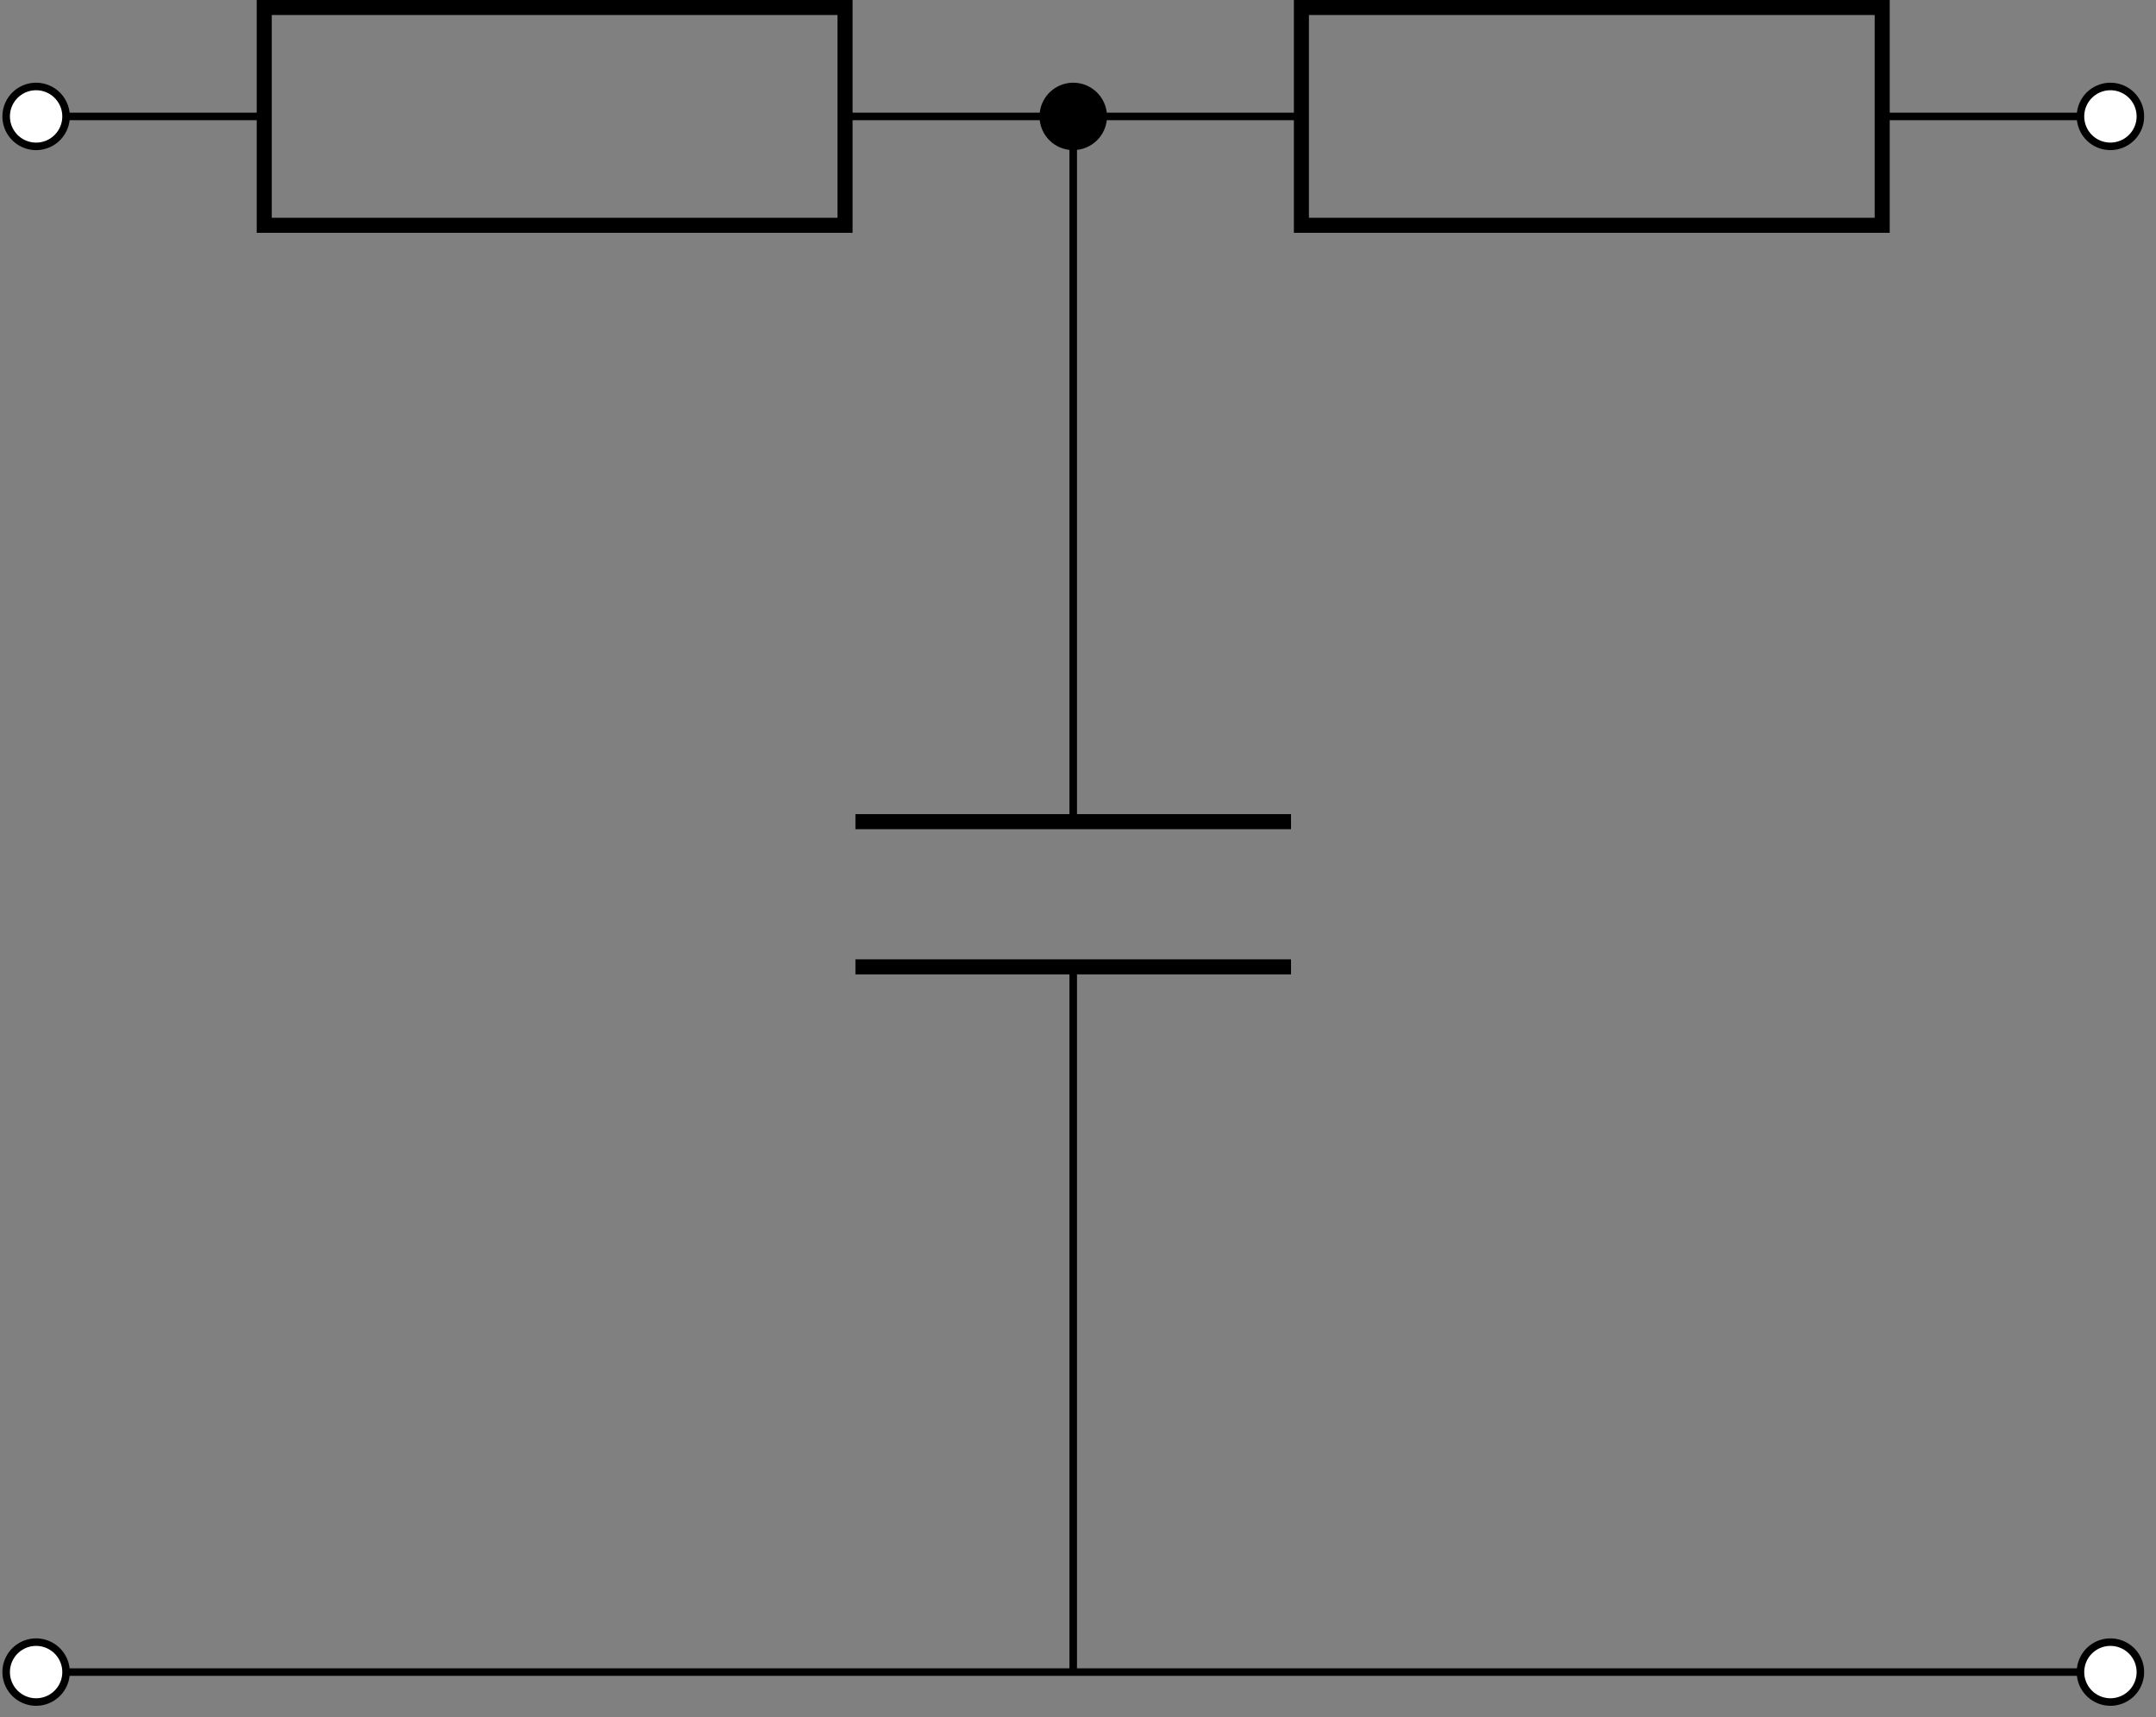 <svg xmlns="http://www.w3.org/2000/svg" width="226.99" height="180.794" viewBox="0 0 226.99 180.794"><rect x="0" y="0" width="226.99" height="180.794" fill="#808080" stroke="none"/><g transform="scale(2)"><defs><clipPath id="a"><path d="M.125 86H4v3.797H.125Zm0 0"/></clipPath><clipPath id="b"><path d="M.125 80H10v9.797H.125Zm0 0"/></clipPath><clipPath id="c"><path d="M109 86h3.867v3.797H109Zm0 0"/></clipPath><clipPath id="d"><path d="M103 80h9.867v9.797H103Zm0 0"/></clipPath><clipPath id="e"><path d="M.125 4H4v4H.125Zm0 0"/></clipPath><clipPath id="f"><path d="M.125 0H10v14H.125Zm0 0"/></clipPath><clipPath id="g"><path d="M109 4h3.867v4H109Zm0 0"/></clipPath><clipPath id="h"><path d="M103 0h9.867v14H103Zm0 0"/></clipPath></defs><path fill="none" stroke="#000" stroke-miterlimit="10" stroke-width=".396" d="M1.898 88.023H29.2m0 0h54.598m0 0h27.297"/><g clip-path="url(#a)"><path fill="#FFF" d="M3.477 88.023a1.575 1.575 0 1 0-3.152 0 1.575 1.575 0 1 0 3.152 0m0 0"/></g><g clip-path="url(#b)"><path fill="none" stroke="#000" stroke-miterlimit="10" stroke-width=".396" d="M3.477 88.023a1.575 1.575 0 1 0-3.152 0 1.575 1.575 0 1 0 3.152 0Zm0 0"/></g><g clip-path="url(#c)"><path fill="#FFF" d="M112.672 88.023a1.575 1.575 0 1 0-3.152 0 1.575 1.575 0 1 0 3.152 0m0 0"/></g><g clip-path="url(#d)"><path fill="none" stroke="#000" stroke-miterlimit="10" stroke-width=".396" d="M112.672 88.023a1.575 1.575 0 1 0-3.152 0 1.575 1.575 0 1 0 3.152 0Zm0 0"/></g><path fill="none" stroke="#000" stroke-miterlimit="10" stroke-width=".396" d="M1.898 6.129H13.91m30.574 0h24.024m30.574 0h12.012"/><path fill="none" stroke="#000" stroke-miterlimit="10" stroke-width=".792" d="M13.91.394h30.574V11.86H13.91Zm0 0"/><g clip-path="url(#e)"><path fill="#FFF" d="M3.477 6.129a1.575 1.575 0 1 0-3.152 0 1.575 1.575 0 0 0 3.152 0m0 0"/></g><g clip-path="url(#f)"><path fill="none" stroke="#000" stroke-miterlimit="10" stroke-width=".396" d="M3.477 6.129a1.575 1.575 0 1 0-3.152 0 1.575 1.575 0 0 0 3.152 0Zm0 0"/></g><path stroke="#000" stroke-miterlimit="10" stroke-width=".396" d="M58.074 6.129a1.575 1.575 0 1 0-3.152 0c0 .871.703 1.574 1.574 1.574S58.074 7 58.074 6.13Zm0 0"/><path fill="none" stroke="#000" stroke-miterlimit="10" stroke-width=".792" d="M68.508.394h30.574V11.86H68.508Zm0 0"/><g clip-path="url(#g)"><path fill="#FFF" d="M112.672 6.129a1.575 1.575 0 1 0-3.152 0c0 .871.703 1.574 1.574 1.574.87 0 1.578-.703 1.578-1.574m0 0"/></g><g clip-path="url(#h)"><path fill="none" stroke="#000" stroke-miterlimit="10" stroke-width=".396" d="M112.672 6.129a1.575 1.575 0 1 0-3.152 0c0 .871.703 1.574 1.574 1.574.87 0 1.578-.703 1.578-1.574Zm0 0"/></g><path fill="none" stroke="#000" stroke-miterlimit="10" stroke-width=".396" d="M56.496 88.023V50.898m0-7.644V6.129"/><path fill="none" stroke="#000" stroke-miterlimit="10" stroke-width=".792" d="M45.031 50.898h22.93m-22.93-7.644h22.93"/></g></svg>